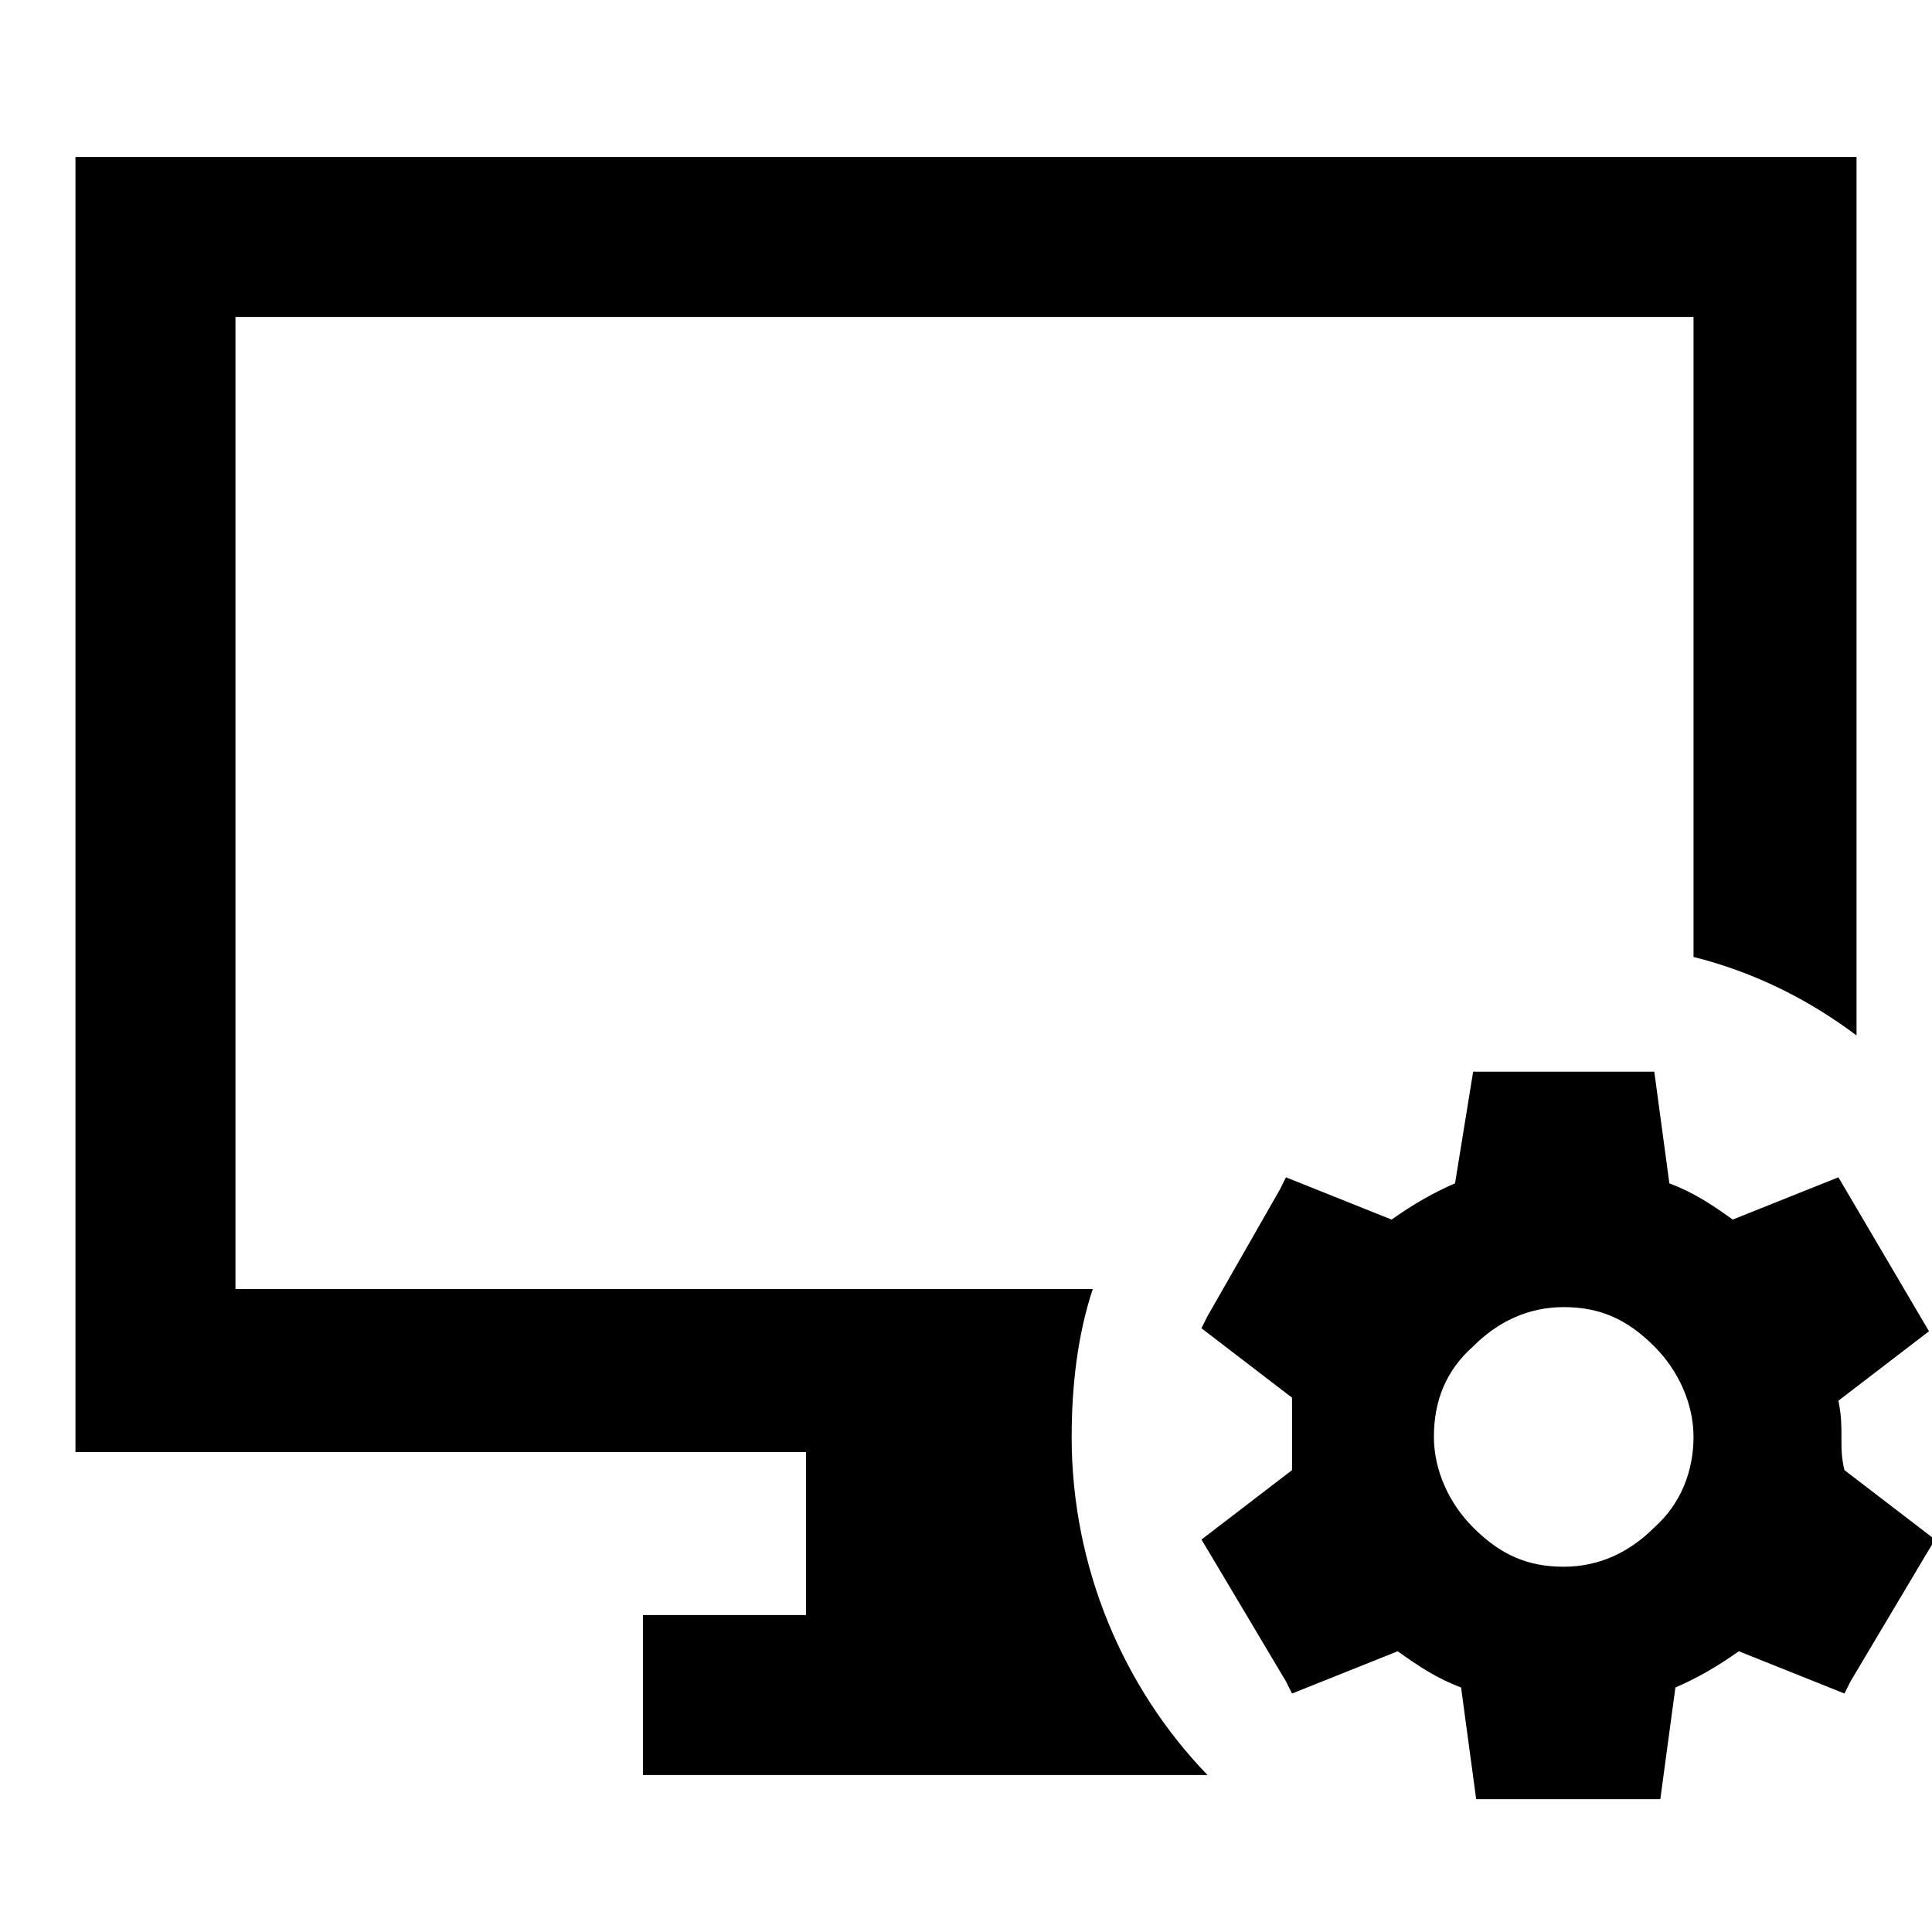 <?xml version="1.0" encoding="utf-8"?>
<!-- Generator: Adobe Illustrator 19.2.0, SVG Export Plug-In . SVG Version: 6.00 Build 0)  -->
<svg version="1.1" id="Layer_1" xmlns="http://www.w3.org/2000/svg" xmlns:xlink="http://www.w3.org/1999/xlink" x="0px" y="0px"
	 viewBox="0 0 64 64" style="enable-background:new 0 0 64 64;" xml:space="preserve">
<style type="text/css">
	.st0{display:none;}
	.st1{display:inline;}
</style>
<g class="st0">
	<rect class="st1" width="64" height="64"/>
</g>
<g>
	<path d="M36.2,42.7H7.8V10.5h48.3v21.2c2,0.5,3.8,1.4,5.4,2.6V5.2H2.5v42.9h24.2v5.4h-5.4v5.3h18.7c-2.8-2.9-4.5-6.9-4.5-11.2
		C35.5,45.9,35.7,44.2,36.2,42.7z"/>
	<path d="M61,47.6c0-0.4,0-0.7-0.1-1.2l3-2.3l-3-5.1l-3.5,1.4c-0.7-0.5-1.3-0.9-2.1-1.2l-0.5-3.7h-6l-0.6,3.7
		c-0.7,0.3-1.4,0.7-2.1,1.2l-3.5-1.4l-0.2,0.4L40,43.6L39.8,44l3,2.3c0,0.5,0,0.8,0,1.2s0,0.7,0,1.2l-3,2.3l0.3,0.5l2.5,4.2l0.2,0.4
		l3.5-1.4c0.7,0.5,1.3,0.9,2.1,1.2l0.5,3.7c0,0,0.2,0,0.6,0h4.9c0.4,0,0.6,0,0.6,0l0.5-3.7c0.7-0.3,1.4-0.7,2.1-1.2l3.5,1.4l0.2-0.4
		l2.5-4.2l0.3-0.5l-3-2.3C61,48.3,61,48,61,47.6z M54.8,50.6c-0.8,0.8-1.8,1.3-3,1.3s-2.1-0.4-3-1.3c-0.8-0.8-1.3-1.9-1.3-3
		c0-1.2,0.4-2.2,1.3-3c0.8-0.8,1.8-1.3,3-1.3s2.1,0.4,3,1.3c0.8,0.8,1.3,1.9,1.3,3C56.1,48.7,55.7,49.8,54.8,50.6z"/>
</g>
</svg>
